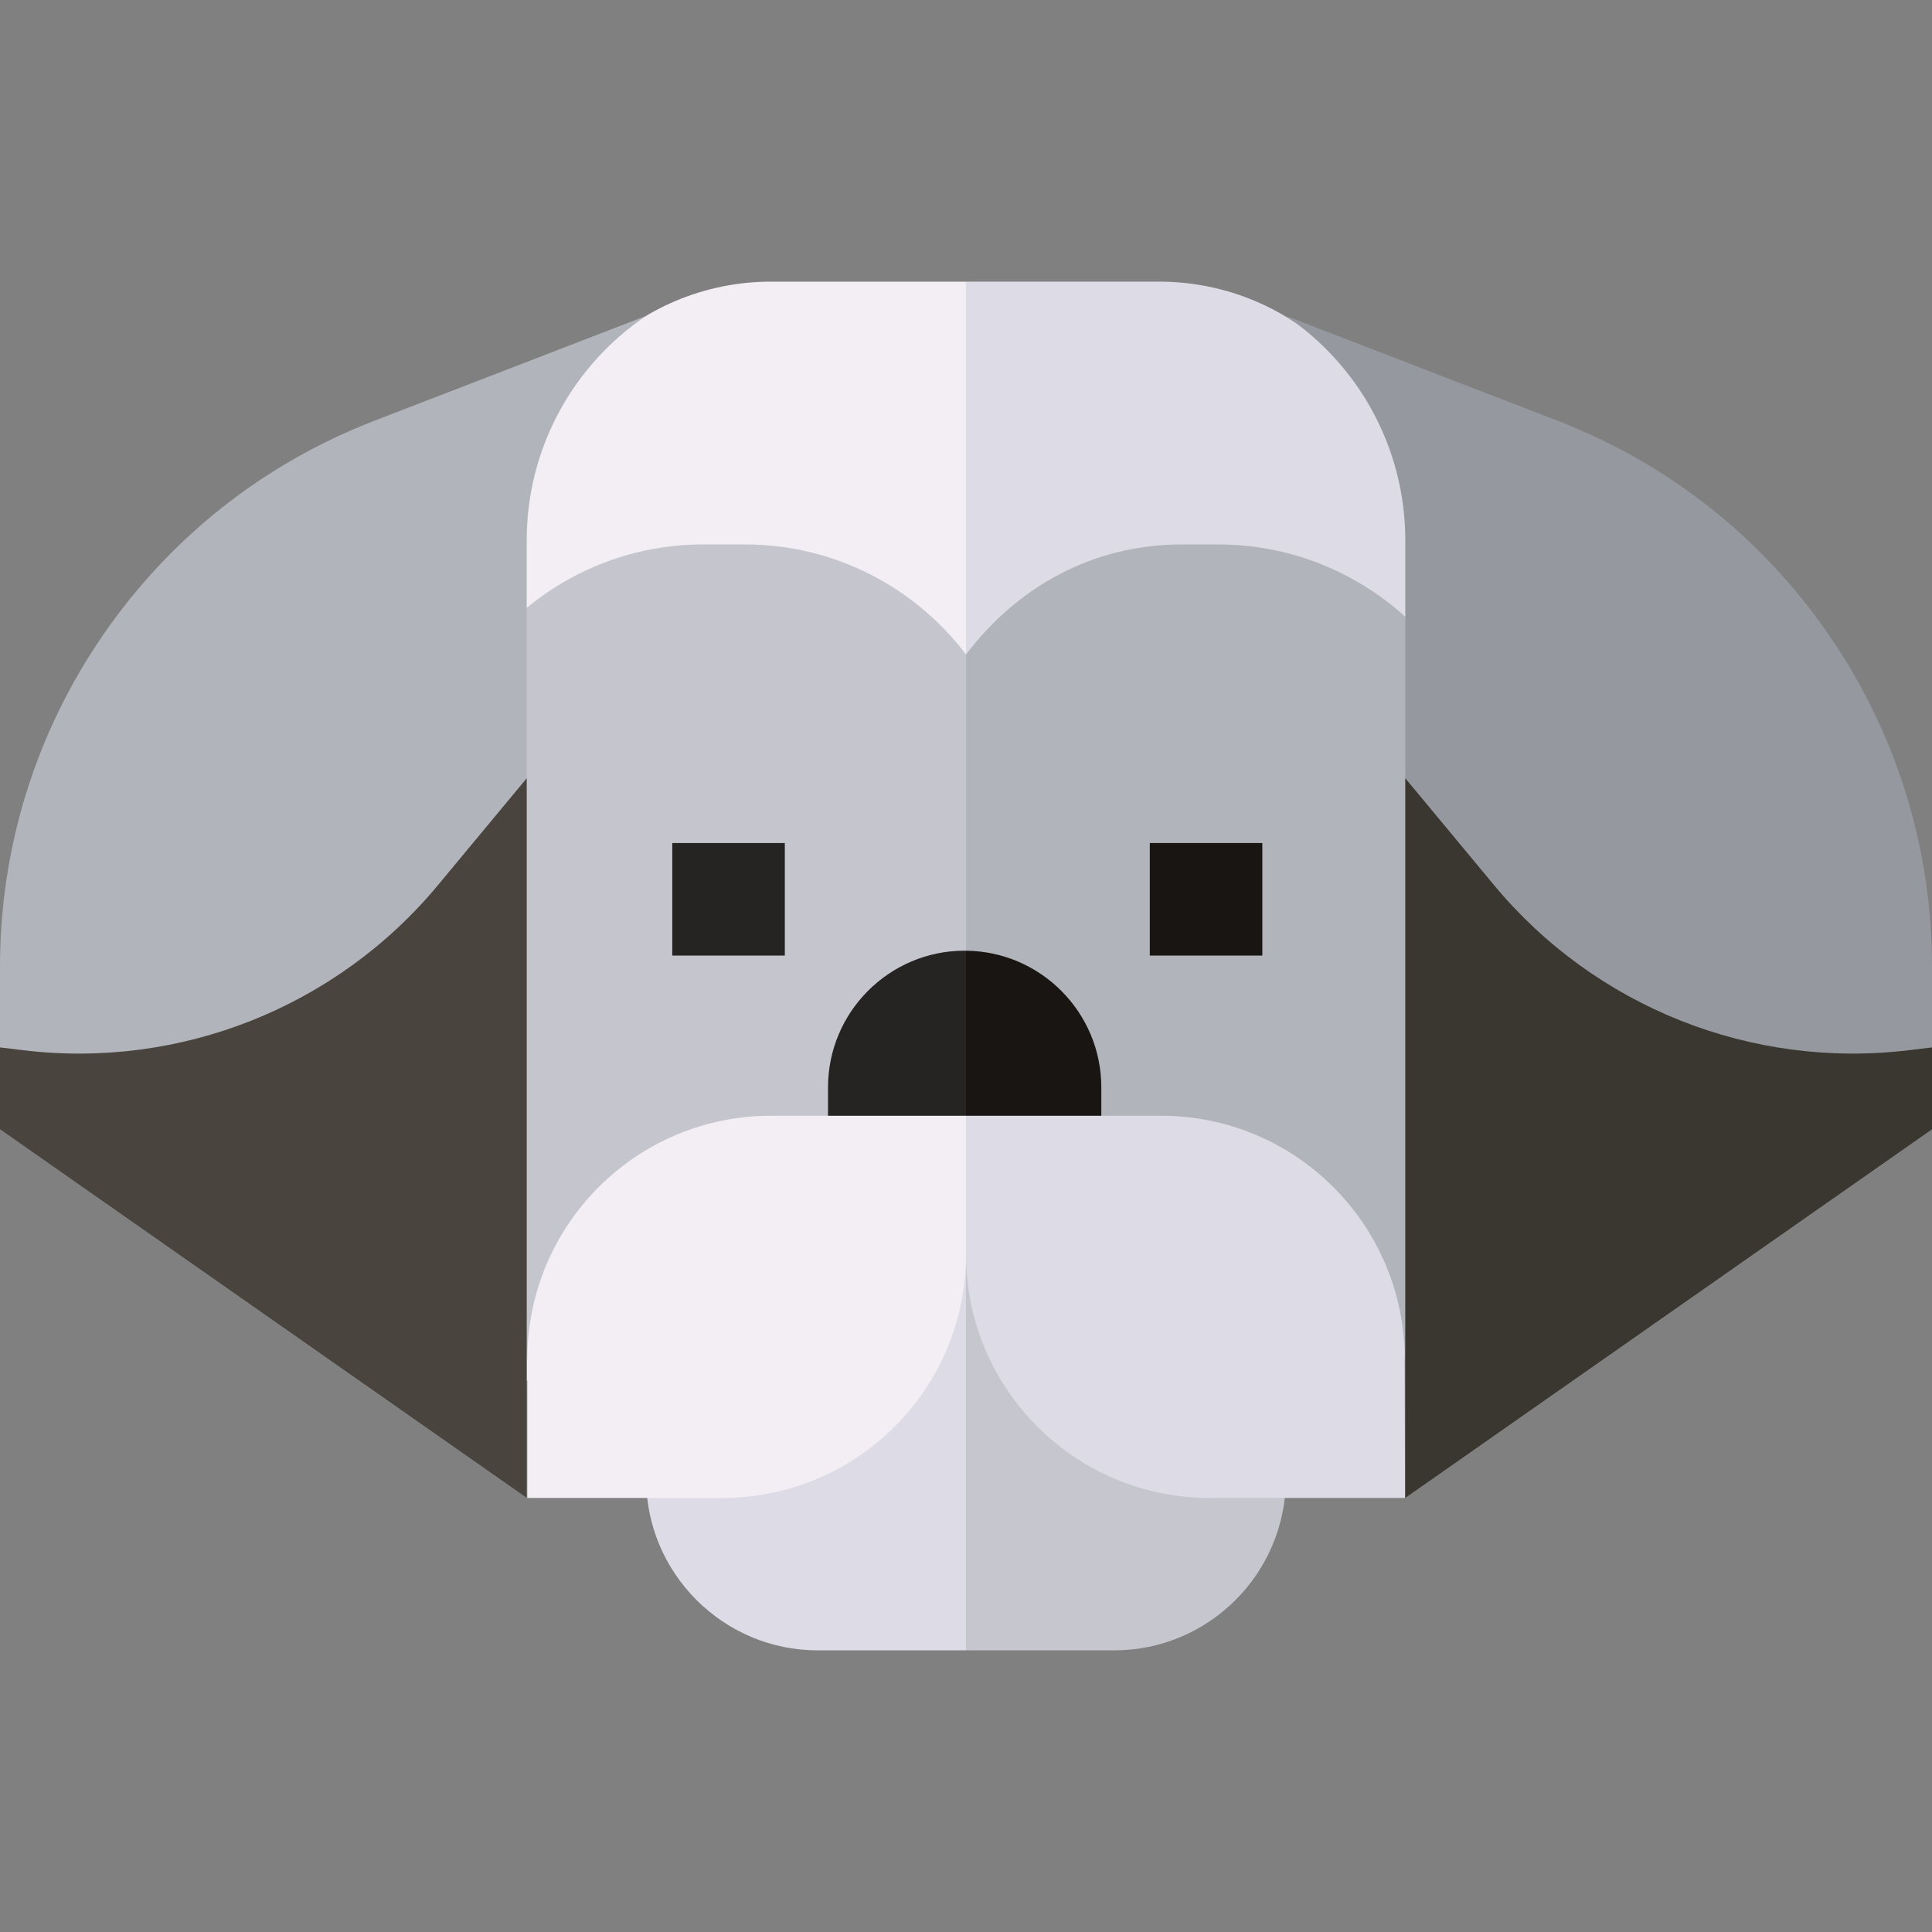<svg id="Capa_1" enable-background="new 0 0 512 512" height="512" viewBox="0 0 512 512" width="512" xmlns="http://www.w3.org/2000/svg"><rect x="0" y="0" width="512" height="512" fill="#808080" stroke="none"/><g><g><path d="m204.361 74.636c-35.909 0-65.019 29.11-65.019 65.019v226.341l116.658-42.47 21.387-179.242-21.387-69.648z" fill="#f2eef3"/><path d="m372.658 140.158c0-36.187-29.335-65.522-65.522-65.522h-51.136v248.89h116.658z" fill="#dddce6"/></g><g><path d="m197.446 144.284h-11.191c-24.365 0-47.118 12.121-60.865 32.426l14.349 183.533 116.261-32.232 9.782-77.757-9.782-76.809c-13.426-17.701-34.674-29.161-58.554-29.161z" fill="#c5c5cd"/><path d="m386.609 180.963c-13.167-22.624-37.513-36.678-63.538-36.678h-9.854c-23.88 0-43.791 11.459-57.217 29.161v154.566l116.261 32.232z" fill="#b2b4bc"/></g><g><path d="m171.224 383.424v8.418c0 25.101 20.421 45.522 45.522 45.522h39.254l9.782-47.1-9.782-62.259z" fill="#dddce6"/><path d="m256 328.005v109.359h39.255c25.101 0 45.522-20.421 45.522-45.522v-8.418z" fill="#c6c6cf"/></g><g><path d="m255.645 251.941c-19.967 0-36.212 16.245-36.212 36.212v12.991l36.567.123 9.782-14.532-9.782-34.785c-.119-.002-.236-.009-.355-.009z" fill="#262323"/><path d="m291.857 288.153c0-19.848-16.053-36.011-35.857-36.203v49.318l35.857.121z" fill="#181513"/></g><g><path d="m139.739 396.968h51.706c35.653 0 64.555-28.902 64.555-64.555v-36.725h-51.706c-35.653 0-64.555 28.902-64.555 64.555z" fill="#f2eef3"/><path d="m372.338 396.968h-51.783c-35.653 0-64.555-28.902-64.555-64.555v-36.725h51.706c35.653 0 64.555 28.902 64.555 64.555z" fill="#dddce6"/></g><path d="m178.164 223.415h29.82v29.822h-29.82z" fill="#262323"/><path d="m304.71 223.415h29.82v29.822h-29.82z" fill="#181513"/><g><path d="m27.217 168.42c-17.806 25.944-27.217 56.29-27.217 87.757v43.11l139.584 97.682v-253.77c0-24.712 12.546-46.584 31.622-59.486l-71.89 27.752c-29.362 11.315-54.293 31.01-72.099 56.955z" fill="#b2b4bc"/></g><g><path d="m6.148 278.318-6.148-.743v21.711l139.584 97.682v-190.722l-23.527 28.332c-26.826 32.305-68.221 48.779-109.909 43.74z" fill="#4a443f"/></g><g><path d="m412.684 111.465-71.89-27.752c19.075 12.903 31.622 34.774 31.622 59.486v253.769l139.584-97.681v-43.11c0-31.467-9.411-61.812-27.217-87.757s-42.737-45.64-72.099-56.955z" fill="#95989e"/><g><path d="m505.852 278.318 6.148-.743v21.711l-139.584 97.682v-190.722l23.527 28.332c26.826 32.305 68.221 48.779 109.909 43.74z" fill="#3a3630"/></g></g></g></svg>